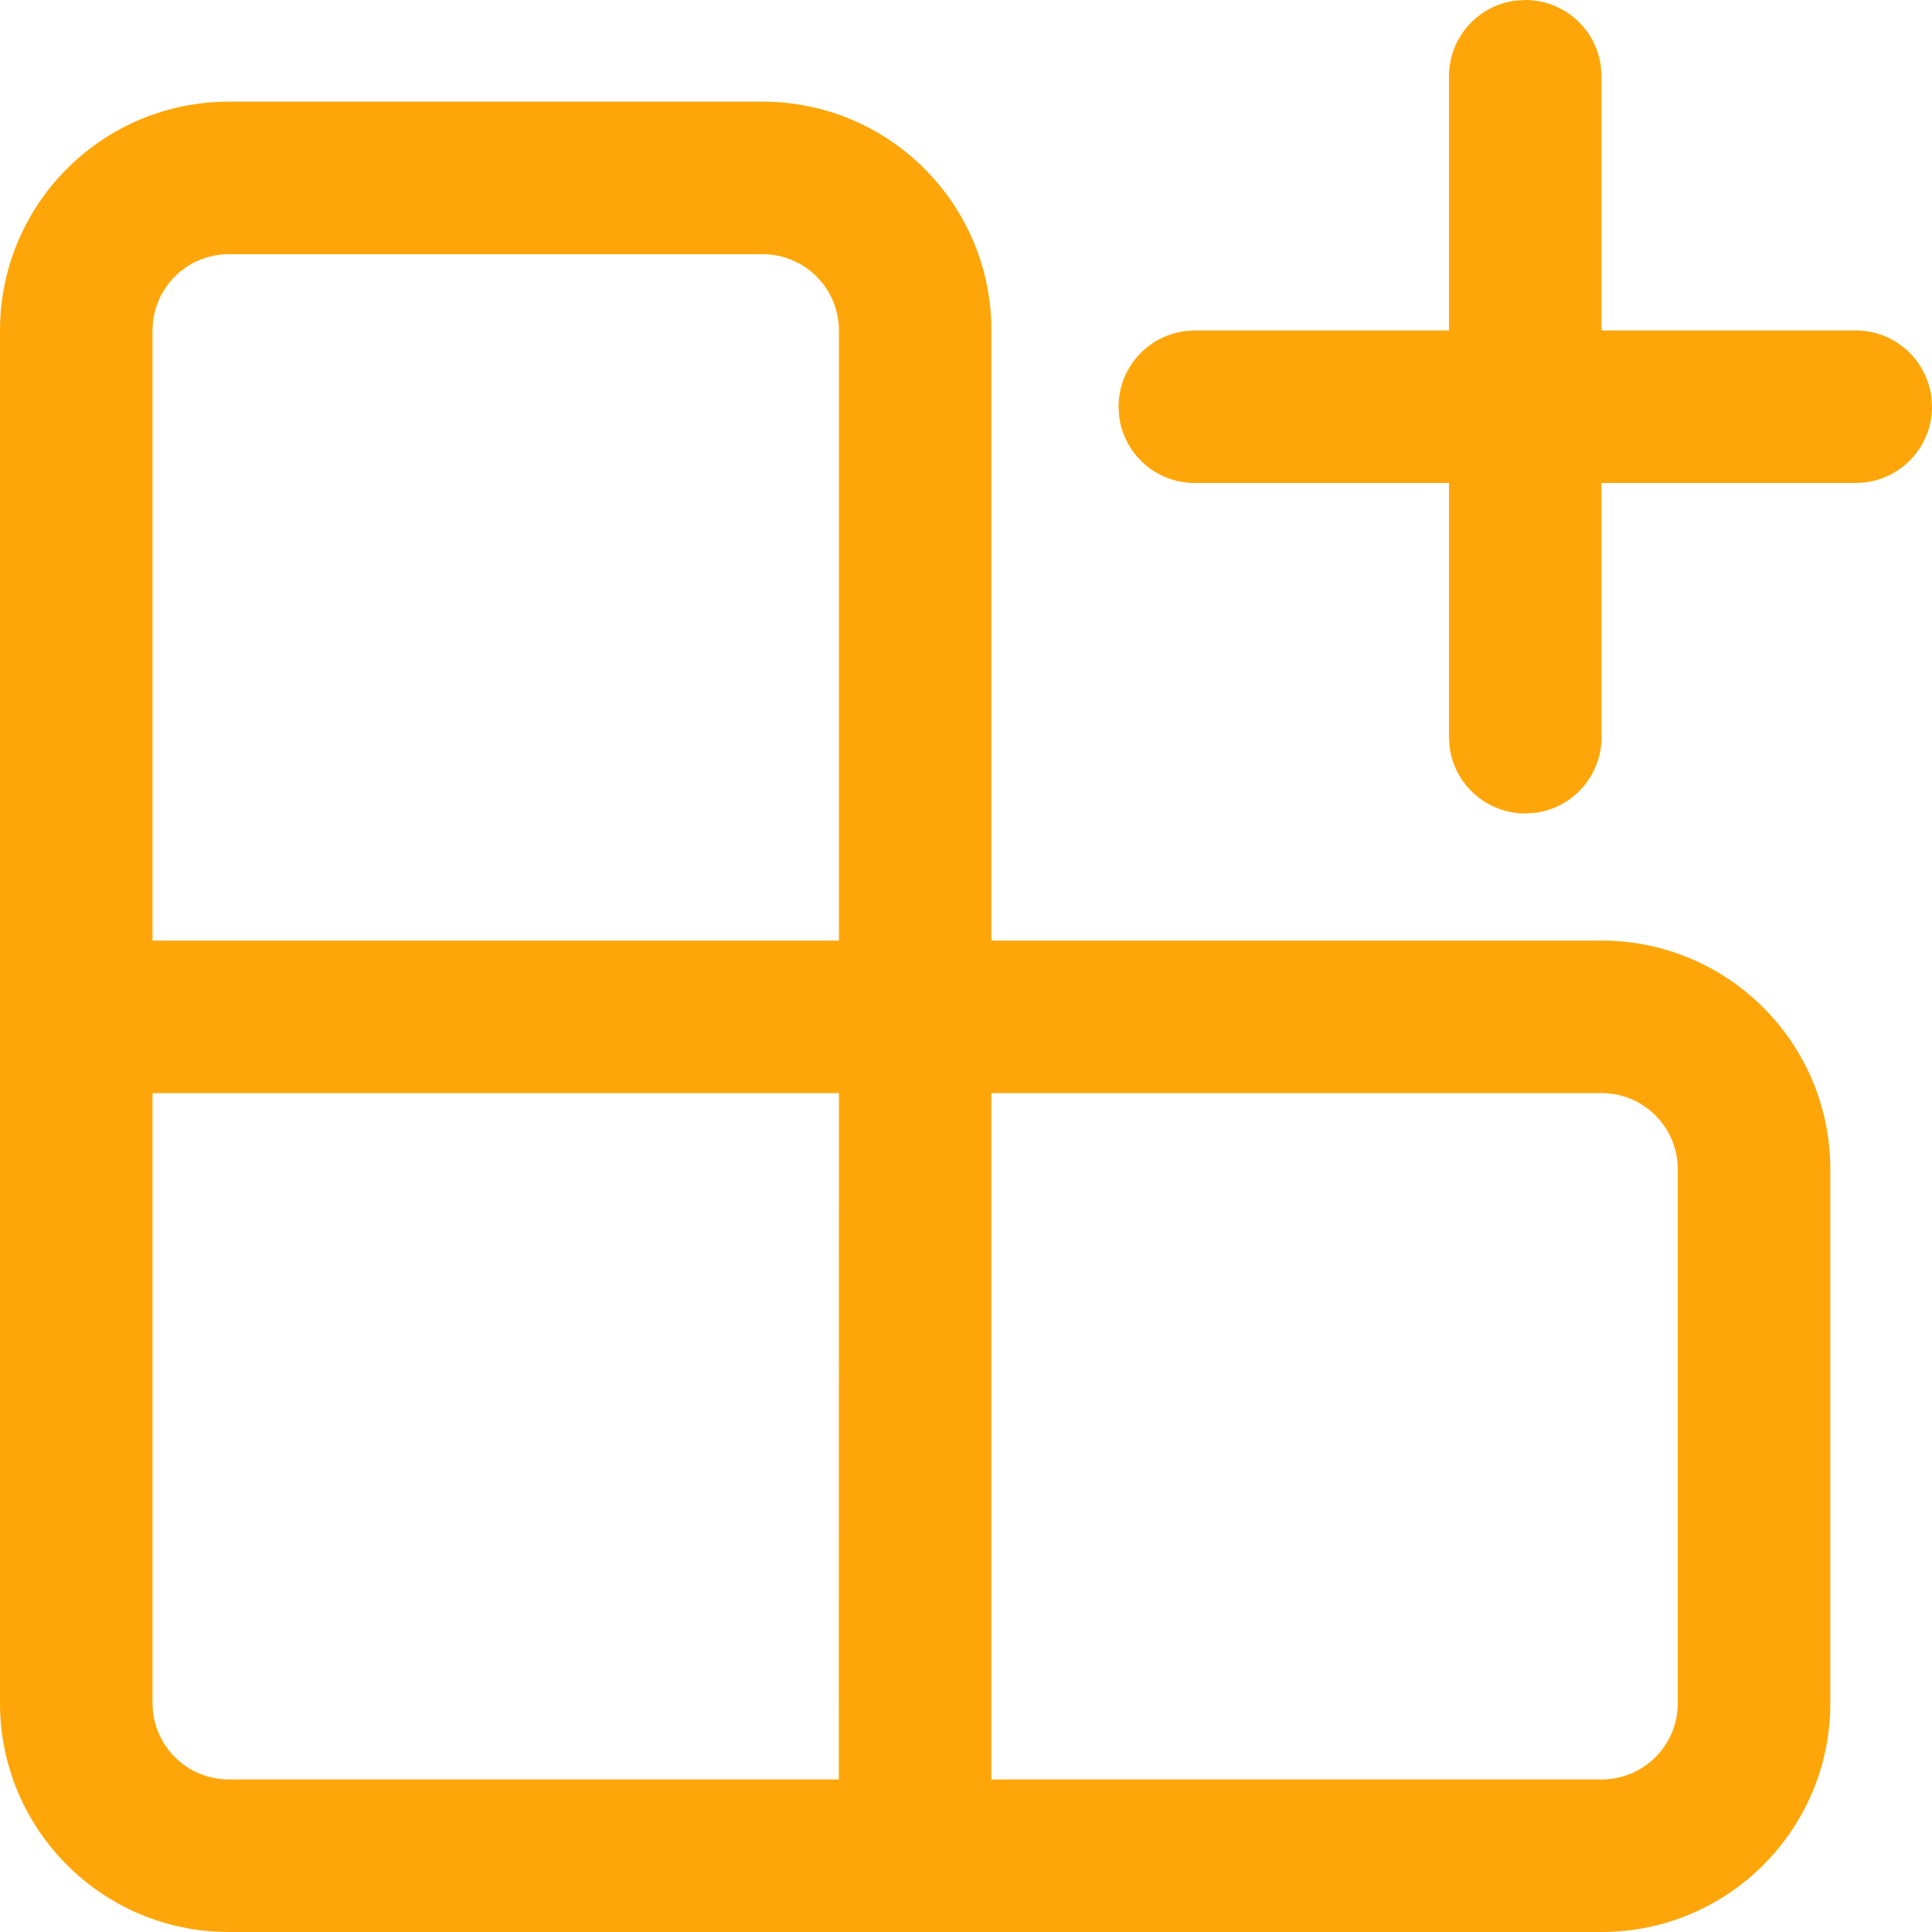 <svg width="45" height="45" viewBox="0 0 45 45" fill="none" xmlns="http://www.w3.org/2000/svg">
<path d="M17.763 2.368C20.706 2.368 23.092 4.754 23.092 7.697V21.908H37.303C40.246 21.908 42.632 24.294 42.632 27.237V39.671C42.632 42.614 40.246 45 37.303 45H5.329C2.386 45 0 42.614 0 39.671V7.697C0 4.754 2.386 2.368 5.329 2.368H17.763ZM19.54 25.46H3.553V39.671C3.553 40.652 4.348 41.447 5.329 41.447H19.537L19.54 25.46ZM37.303 25.46H23.09V41.447H37.303C38.284 41.447 39.079 40.652 39.079 39.671V27.237C39.079 26.256 38.284 25.46 37.303 25.46ZM17.763 5.921H5.329C4.348 5.921 3.553 6.716 3.553 7.697V21.908H19.54V7.697C19.54 6.716 18.744 5.921 17.763 5.921ZM35.285 0.016L35.526 0C36.426 0 37.169 0.668 37.286 1.535L37.303 1.776V7.697H43.224C44.123 7.697 44.866 8.366 44.984 9.233L45 9.474C45 10.373 44.332 11.116 43.465 11.234L43.224 11.25H37.303V17.171C37.303 18.07 36.634 18.814 35.767 18.931L35.526 18.947C34.627 18.947 33.884 18.279 33.766 17.412L33.75 17.171V11.25H27.829C26.93 11.25 26.186 10.582 26.069 9.715L26.053 9.474C26.053 8.574 26.721 7.831 27.588 7.714L27.829 7.697H33.75V1.776C33.75 0.877 34.418 0.134 35.285 0.016Z" fill="#FEA609"/>
</svg>
